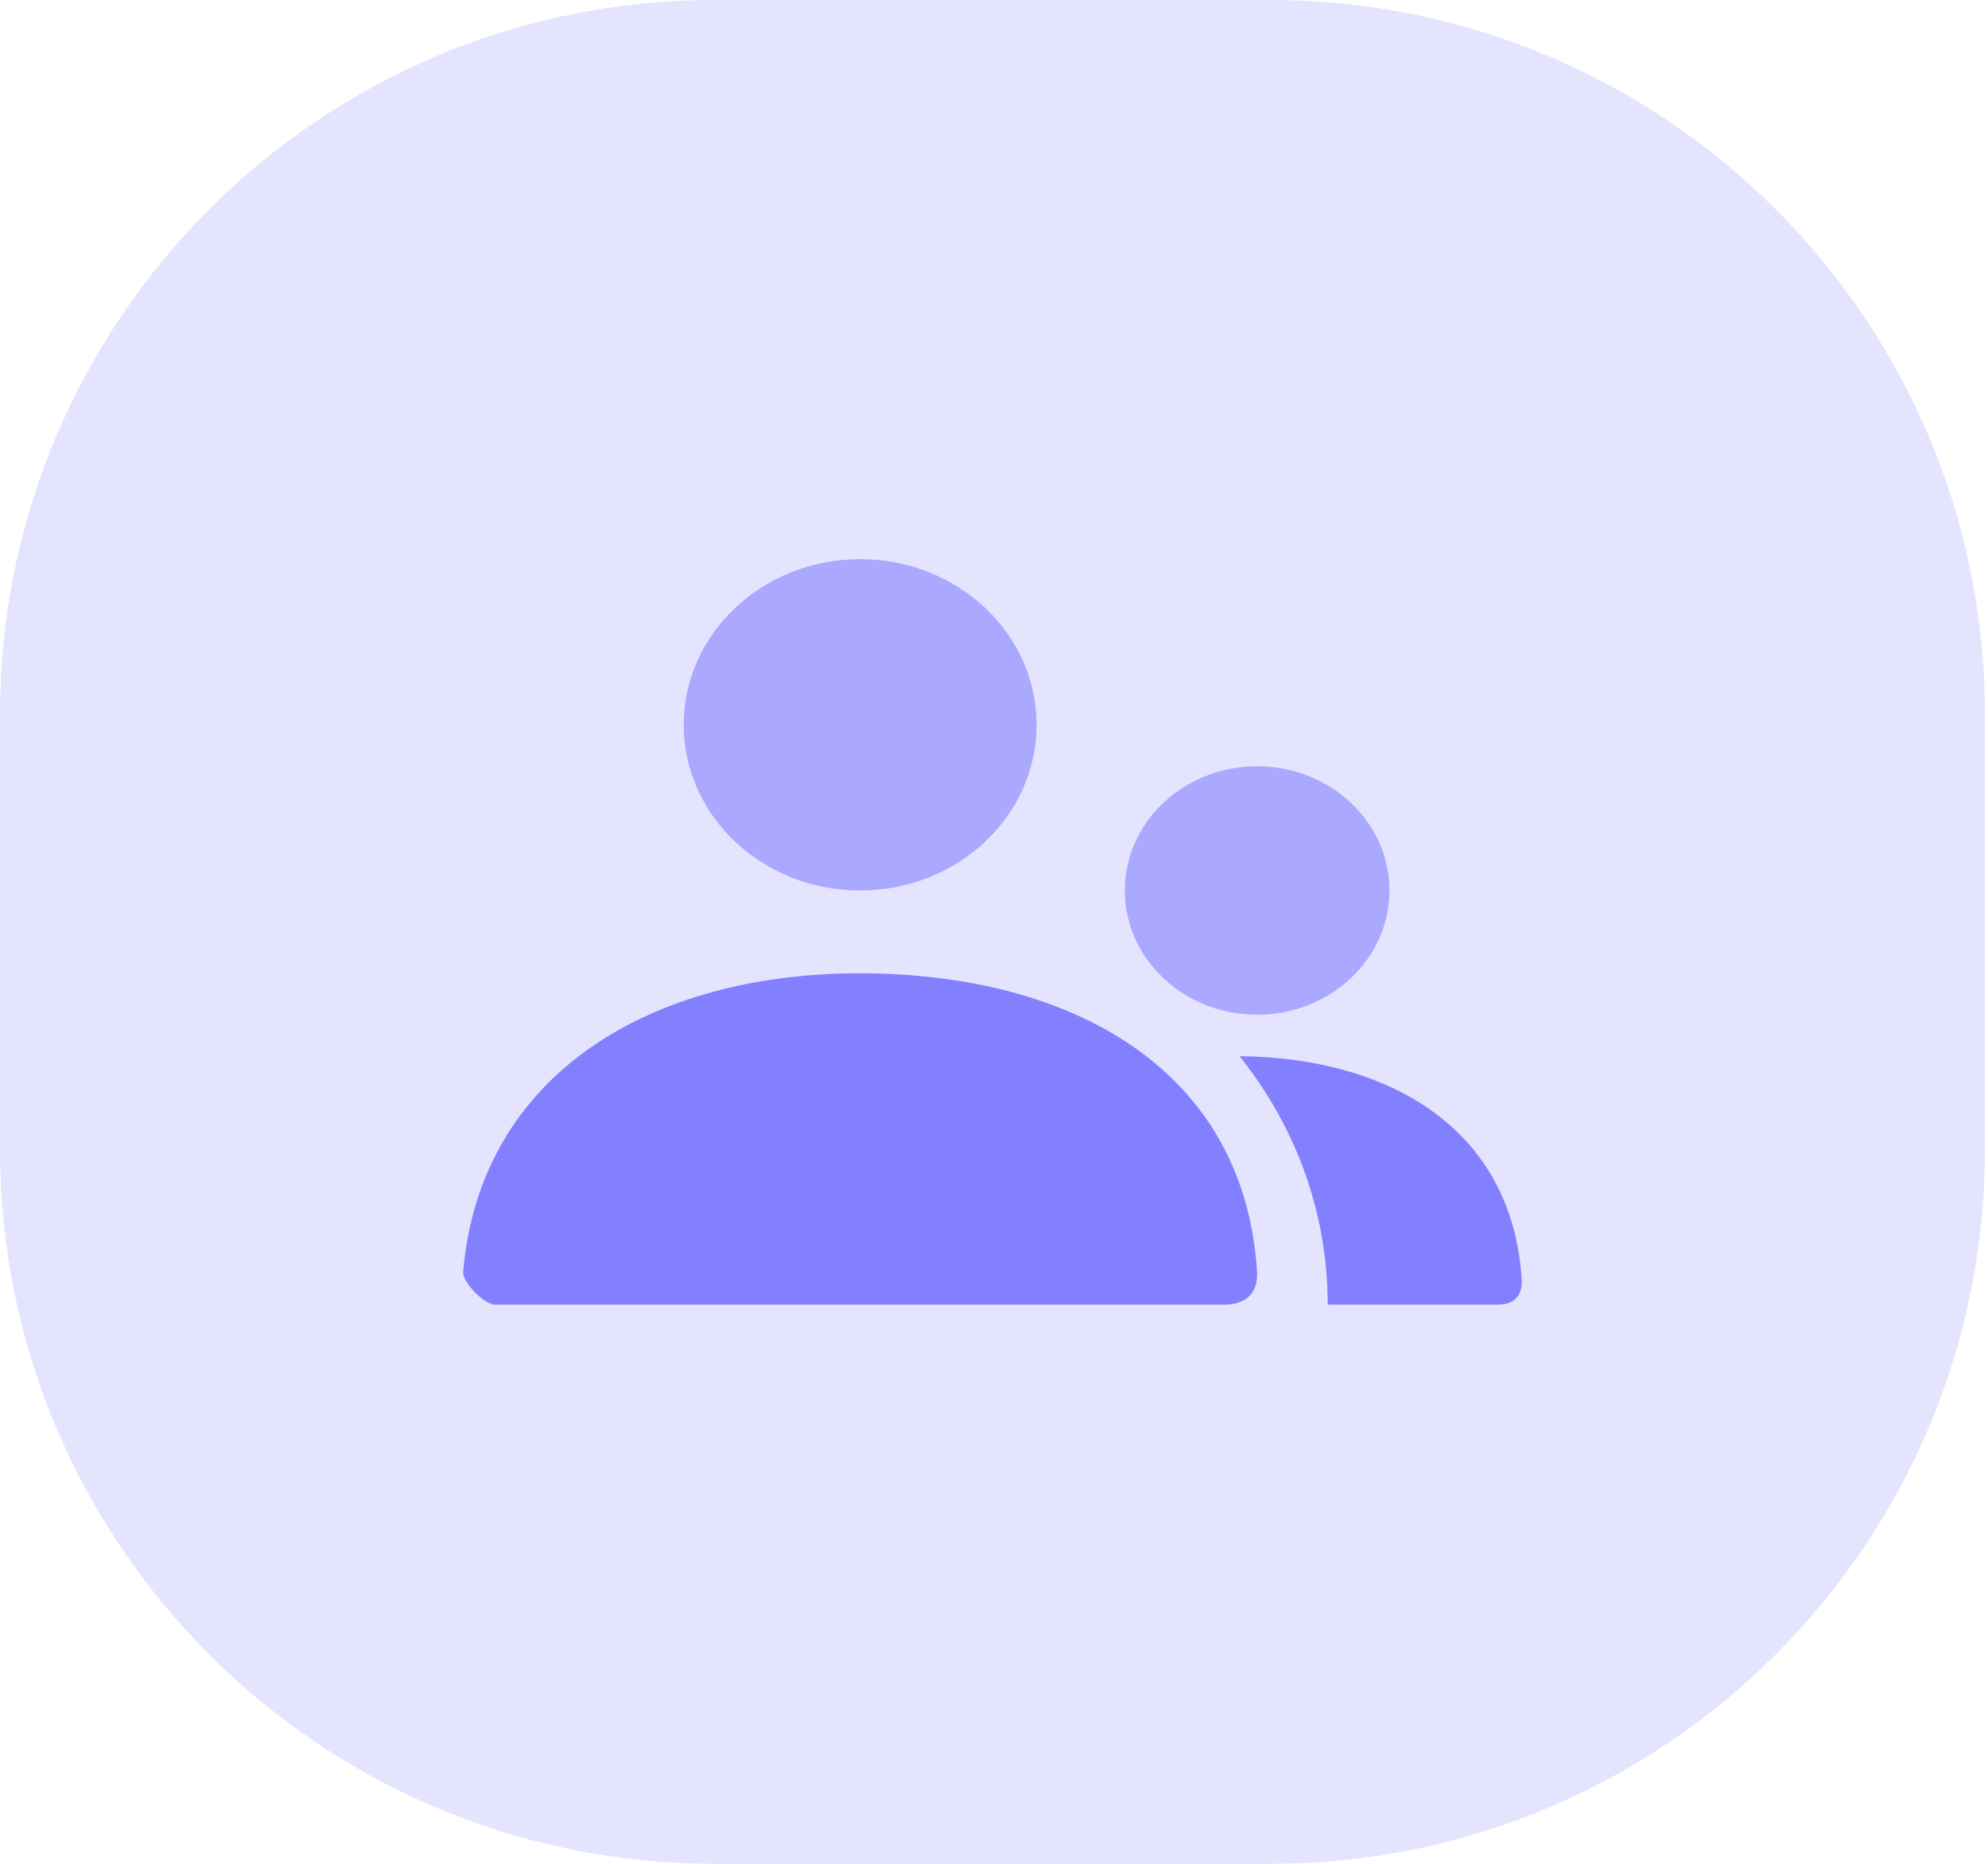 <svg width="64" height="60" viewBox="0 0 64 60" fill="none" xmlns="http://www.w3.org/2000/svg">
    <path opacity="0.21" fill-rule="evenodd" clip-rule="evenodd" d="M0 30V37C0 49.703 10.297 60 23 60H31.951H40.902C53.604 60 63.902 49.703 63.902 37V30.015C63.902 30.01 63.902 30.005 63.902 30C63.902 29.995 63.902 29.99 63.902 29.985V23C63.902 10.297 53.604 0 40.902 0H31.951H23C10.297 0 0 10.297 0 23V30Z" fill="#8280FF"/>
    <path opacity="0.588" fill-rule="evenodd" clip-rule="evenodd" d="M22.011 23.333C22.011 26.279 24.554 28.667 27.691 28.667C30.828 28.667 33.371 26.279 33.371 23.333C33.371 20.388 30.828 18 27.691 18C24.554 18 22.011 20.388 22.011 23.333ZM36.211 28.667C36.211 30.876 38.118 32.667 40.471 32.667C42.824 32.667 44.731 30.876 44.731 28.667C44.731 26.458 42.824 24.667 40.471 24.667C38.118 24.667 36.211 26.458 36.211 28.667Z" fill="#8280FF"/>
    <path fill-rule="evenodd" clip-rule="evenodd" d="M27.667 31.333C20.962 31.333 15.461 34.568 14.911 40.932C14.881 41.279 15.587 42 15.943 42H39.401C40.468 42 40.484 41.194 40.468 40.933C40.052 34.391 34.466 31.333 27.667 31.333ZM48.219 42H42.743C42.743 38.999 41.687 36.229 39.904 34.001C44.742 34.05 48.692 36.347 48.989 41.2C49.001 41.396 48.989 42 48.219 42Z" fill="#8280FF"/>
</svg>
